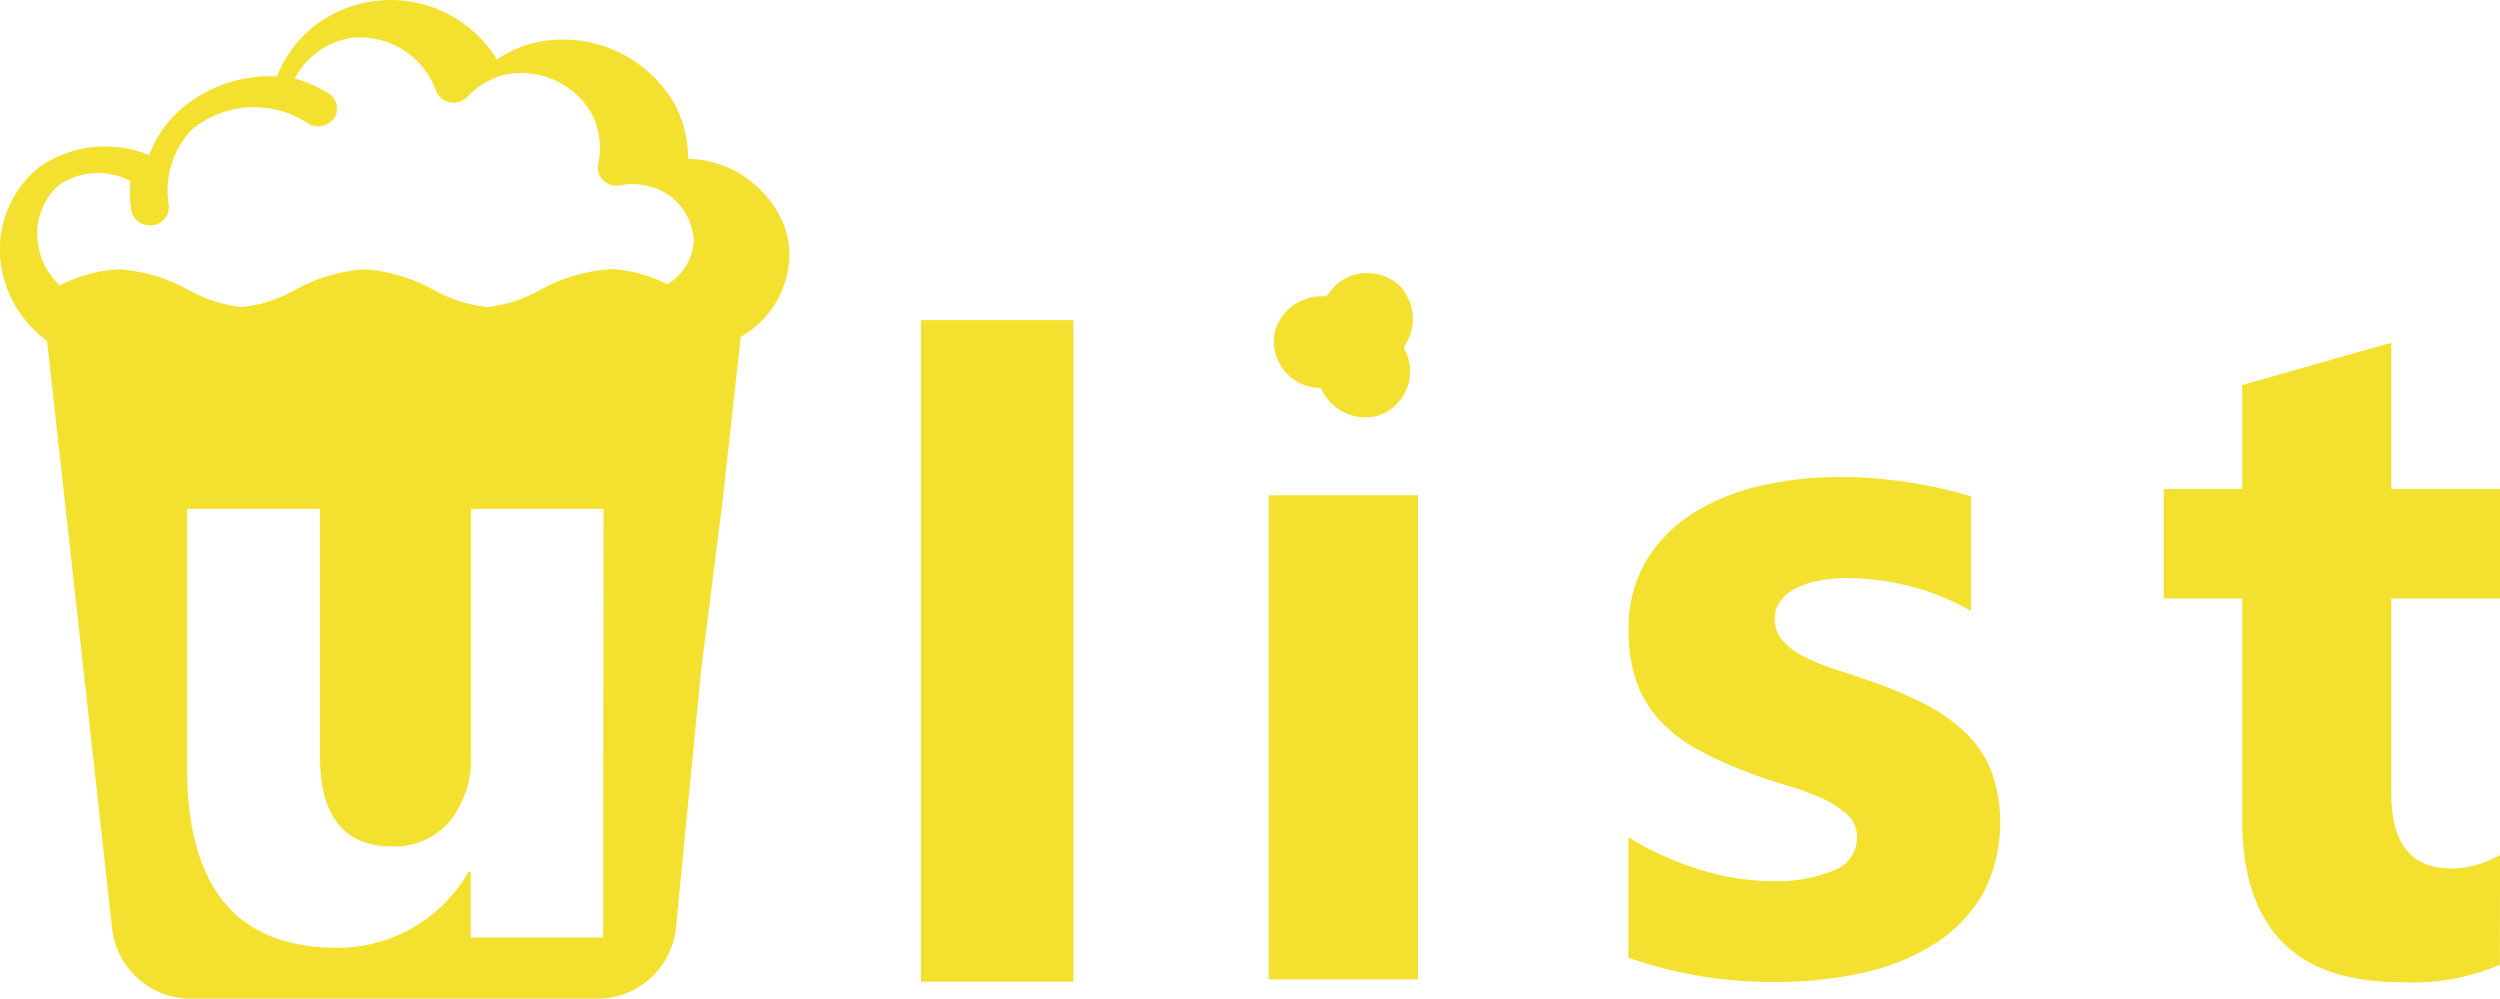 <svg xmlns="http://www.w3.org/2000/svg" width="156.371" height="62.466" viewBox="0 0 156.371 62.466">
  <defs>
    <style>
      .cls-1 {
        fill: #f4e12f;
      }
    </style>
  </defs>
  <path id="União_1" data-name="União 1" class="cls-1" d="M7.02-1132.843l-2.964-26.8-1.114-10.038a.45.45,0,0,1-.085-.064,7.217,7.217,0,0,1-2.826-4.9,6.681,6.681,0,0,1,2.358-5.853,7.245,7.245,0,0,1,6.942-.8,7.2,7.2,0,0,1,1.8-2.706,8.536,8.536,0,0,1,6.2-2.212,7.314,7.314,0,0,1,3.449-3.875,7.8,7.8,0,0,1,10.3,2.811,7.332,7.332,0,0,1,2.524-1.084,8.066,8.066,0,0,1,8.48,3.677,6.991,6.991,0,0,1,.945,3.614,6.807,6.807,0,0,1,3.154.876c.339.192,3.315,1.991,3.19,5.36a6.018,6.018,0,0,1-3.041,4.906l-1.143,10.327-1.344,10.6-1.579,16.176a4.97,4.97,0,0,1-5.047,4.3H11.951A4.965,4.965,0,0,1,7.02-1132.843ZM11.7-1143q0,11.279,9.368,11.279a9.419,9.419,0,0,0,8.234-4.738h.145v4.1h8.278l.024-26.813H29.46v15.334a6.254,6.254,0,0,1-1.344,4.224,4.49,4.49,0,0,1-3.578,1.558q-4.527,0-4.526-5.677v-15.438H11.7Zm-8.968-28.029a.654.654,0,0,1-.081-.064A.4.4,0,0,0,2.728-1171.031Zm24.4-1.836a8.859,8.859,0,0,0,3.327,1.072,8.607,8.607,0,0,0,3.328-1.072,10.55,10.55,0,0,1,4.341-1.292l.02-.02a8.926,8.926,0,0,1,3.582.956,3.342,3.342,0,0,0,1.663-2.715,3.7,3.7,0,0,0-1.833-3.035,4.15,4.15,0,0,0-2.771-.438,1.2,1.2,0,0,1-.452,0,1.134,1.134,0,0,1-.739-.469,1.123,1.123,0,0,1-.182-.852,4.7,4.7,0,0,0-.469-3.272,5.1,5.1,0,0,0-5.314-2.337,4.732,4.732,0,0,0-2.395,1.393,1.258,1.258,0,0,1-.468.3,1.19,1.19,0,0,1-1.5-.679,5.042,5.042,0,0,0-5.331-3.3,4.845,4.845,0,0,0-3.5,2.525,9.023,9.023,0,0,1,2.1.932,1.1,1.1,0,0,1,.513.7,1.1,1.1,0,0,1-.15.852,1.216,1.216,0,0,1-1.615.349,6.1,6.1,0,0,0-7.317.4,5.548,5.548,0,0,0-1.417,4.646.14.14,0,0,0,0,.044,1.134,1.134,0,0,1-.237.839,1.146,1.146,0,0,1-.765.426H9.37a1.153,1.153,0,0,1-1.166-.964,8.438,8.438,0,0,1-.053-1.8,4.321,4.321,0,0,0-4.474.257,4.046,4.046,0,0,0-1.32,3.509,4.428,4.428,0,0,0,1.381,2.766,9.061,9.061,0,0,1,3.715-1.012,10.568,10.568,0,0,1,4.341,1.292,8.817,8.817,0,0,0,3.323,1.072,8.6,8.6,0,0,0,3.332-1.072,10.544,10.544,0,0,1,4.341-1.292A10.55,10.55,0,0,1,27.13-1172.866Zm113.114,33.089v-13.791h-4.91v-6.85h4.91v-6.5l9.328-2.646v9.146h6.8v6.85h-6.8v12.186q0,4.709,3.755,4.706a6.323,6.323,0,0,0,3.045-.852l-.012,6.87a13.934,13.934,0,0,1-6.239,1.088Q140.24-1129.571,140.244-1139.777Zm-38.391,8.677v-7.528a19.915,19.915,0,0,0,4.611,2.064,15.332,15.332,0,0,0,4.333.675,9.354,9.354,0,0,0,3.917-.675,2.185,2.185,0,0,0,1.434-2.06,1.882,1.882,0,0,0-.651-1.469,6.067,6.067,0,0,0-1.667-1.032,18.929,18.929,0,0,0-2.233-.8q-1.211-.357-2.338-.8a22.022,22.022,0,0,1-3.178-1.458,9.093,9.093,0,0,1-2.31-1.807,7.06,7.06,0,0,1-1.418-2.381,9.433,9.433,0,0,1-.488-3.212,8.221,8.221,0,0,1,1.106-4.352,9.116,9.116,0,0,1,2.96-2.984,13.5,13.5,0,0,1,4.227-1.706,22.282,22.282,0,0,1,4.955-.542,27.764,27.764,0,0,1,4.082.306,30.837,30.837,0,0,1,4.082.9v7.175a14.845,14.845,0,0,0-3.8-1.545,16.185,16.185,0,0,0-3.978-.514,8.8,8.8,0,0,0-1.728.165,5.454,5.454,0,0,0-1.433.469,2.639,2.639,0,0,0-.977.8,1.826,1.826,0,0,0-.356,1.1,2.031,2.031,0,0,0,.533,1.413,4.581,4.581,0,0,0,1.39,1.012,13.5,13.5,0,0,0,1.91.767q1.05.337,2.083.691a26.863,26.863,0,0,1,3.372,1.413,10.826,10.826,0,0,1,2.588,1.791,7.03,7.03,0,0,1,1.656,2.409,9.587,9.587,0,0,1-.594,7.866,9.324,9.324,0,0,1-3.105,3.088,14.074,14.074,0,0,1-4.466,1.735,24.708,24.708,0,0,1-5.249.545c-.1,0-.205,0-.307,0A27.162,27.162,0,0,1,101.854-1131.1ZM57.6-1129.6v-41.376h9.536v41.376Zm21.753-.143v-30.278H88.7v30.278Zm3.368-36.787-.141-.2a3.069,3.069,0,0,1-1.8-.639,2.906,2.906,0,0,1-1.022-2.931,3.016,3.016,0,0,1,3.073-2.164l.21-.08a3,3,0,0,1,1.47-1.2,2.951,2.951,0,0,1,3.052.638,2.989,2.989,0,0,1,.282,3.738l-.028.153a2.981,2.981,0,0,1,.356,1.863,2.914,2.914,0,0,1-2.019,2.362,3.052,3.052,0,0,1-.747.093A3.027,3.027,0,0,1,82.72-1166.526Z" transform="translate(0 1191)"/>
</svg>
